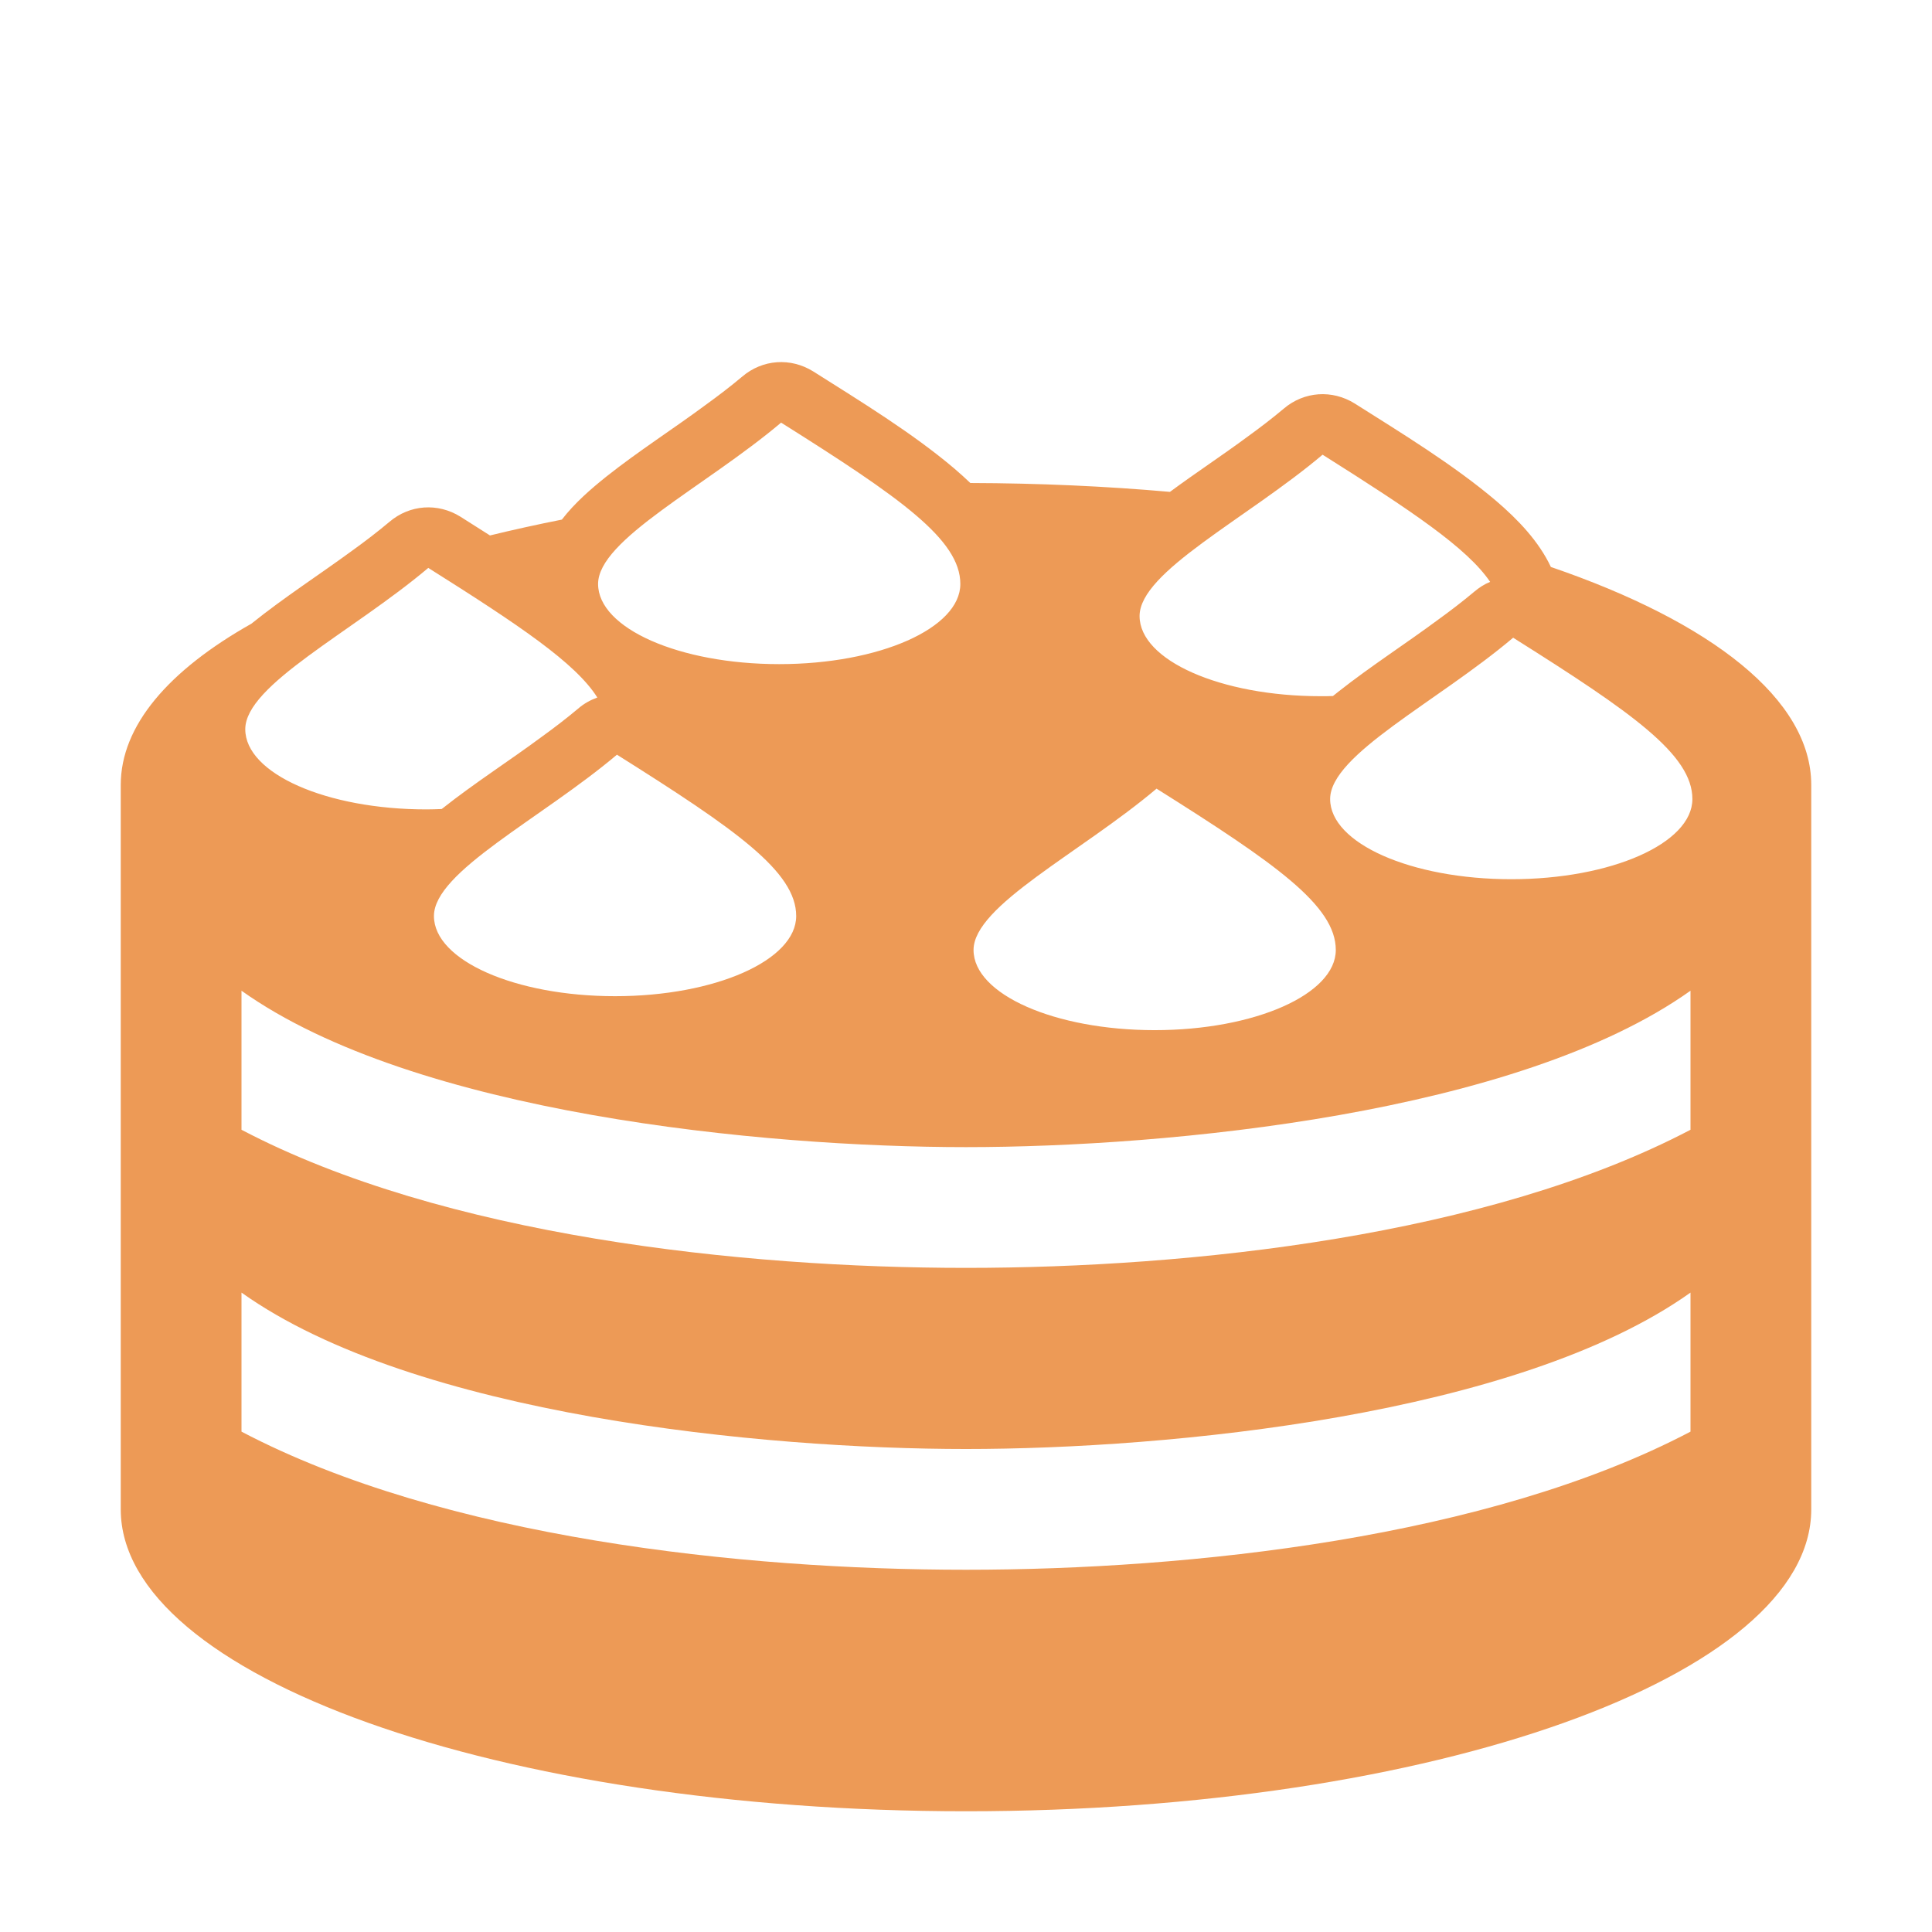 <svg xmlns="http://www.w3.org/2000/svg" width="1024" height="1024" shape-rendering="geometricPrecision" text-rendering="geometricPrecision" image-rendering="optimizeQuality" clip-rule="evenodd" viewBox="0 0 10240 10240"><title>cake icon</title><desc>cake icon from the IconExperience.com O-Collection. Copyright by INCORS GmbH (www.incors.com).</desc><path fill="#ED9A56" d="M2441 2739c51 32 103 65 156 99 123-30 250-58 381-84 67-87 153-162 237-229 169-134 354-252 528-381 65-47 129-96 191-148 108-92 257-102 377-27 248 157 524 325 748 515 29 25 57 50 84 76 364 1 719 17 1058 47 135-100 277-193 412-293 65-47 129-96 191-148 108-92 257-102 377-27 248 157 524 325 748 515 117 100 227 215 291 351 850 291 1380 701 1380 1155v3840c0 884-2006 1600-4480 1600S640 8884 640 8000V4160c0-314 254-607 692-854 174-140 361-260 541-392 65-47 129-96 191-148 108-92 257-102 377-27zm4569-329c-404 341-970 620-970 855s430 425 960 425c22 0 44 0 65-1l30-24c170-134 354-252 528-381 65-47 129-96 191-148 26-22 54-40 84-52-121-179-418-378-888-674zm-2870-170c-404 341-970 620-970 855s430 425 960 425 960-190 960-425-319-458-950-855zm-1870 770c-404 341-970 620-970 855s430 425 960 425c27 0 54-1 81-2l4-3c169-134 354-252 528-381 65-47 129-96 191-148 31-27 66-46 102-59-115-183-415-384-896-687zm5750 370c-403 341-970 620-970 855s430 425 960 425 960-190 960-425-319-458-950-855zm-1890 800c-404 341-970 620-970 855s430 425 960 425 960-190 960-425-319-458-950-855zm-2860-180c-404 341-970 620-970 855s430 425 960 425 960-190 960-425-319-458-950-855zm5690 1251c-916 652-2766 829-3840 829s-2924-177-3840-829v737c1074 564 2653 732 3840 732s2765-168 3840-732v-737zm0 1600c-916 652-2766 829-3840 829s-2924-177-3840-829v737c1074 564 2653 732 3840 732s2766-168 3840-732v-737z"/></svg>